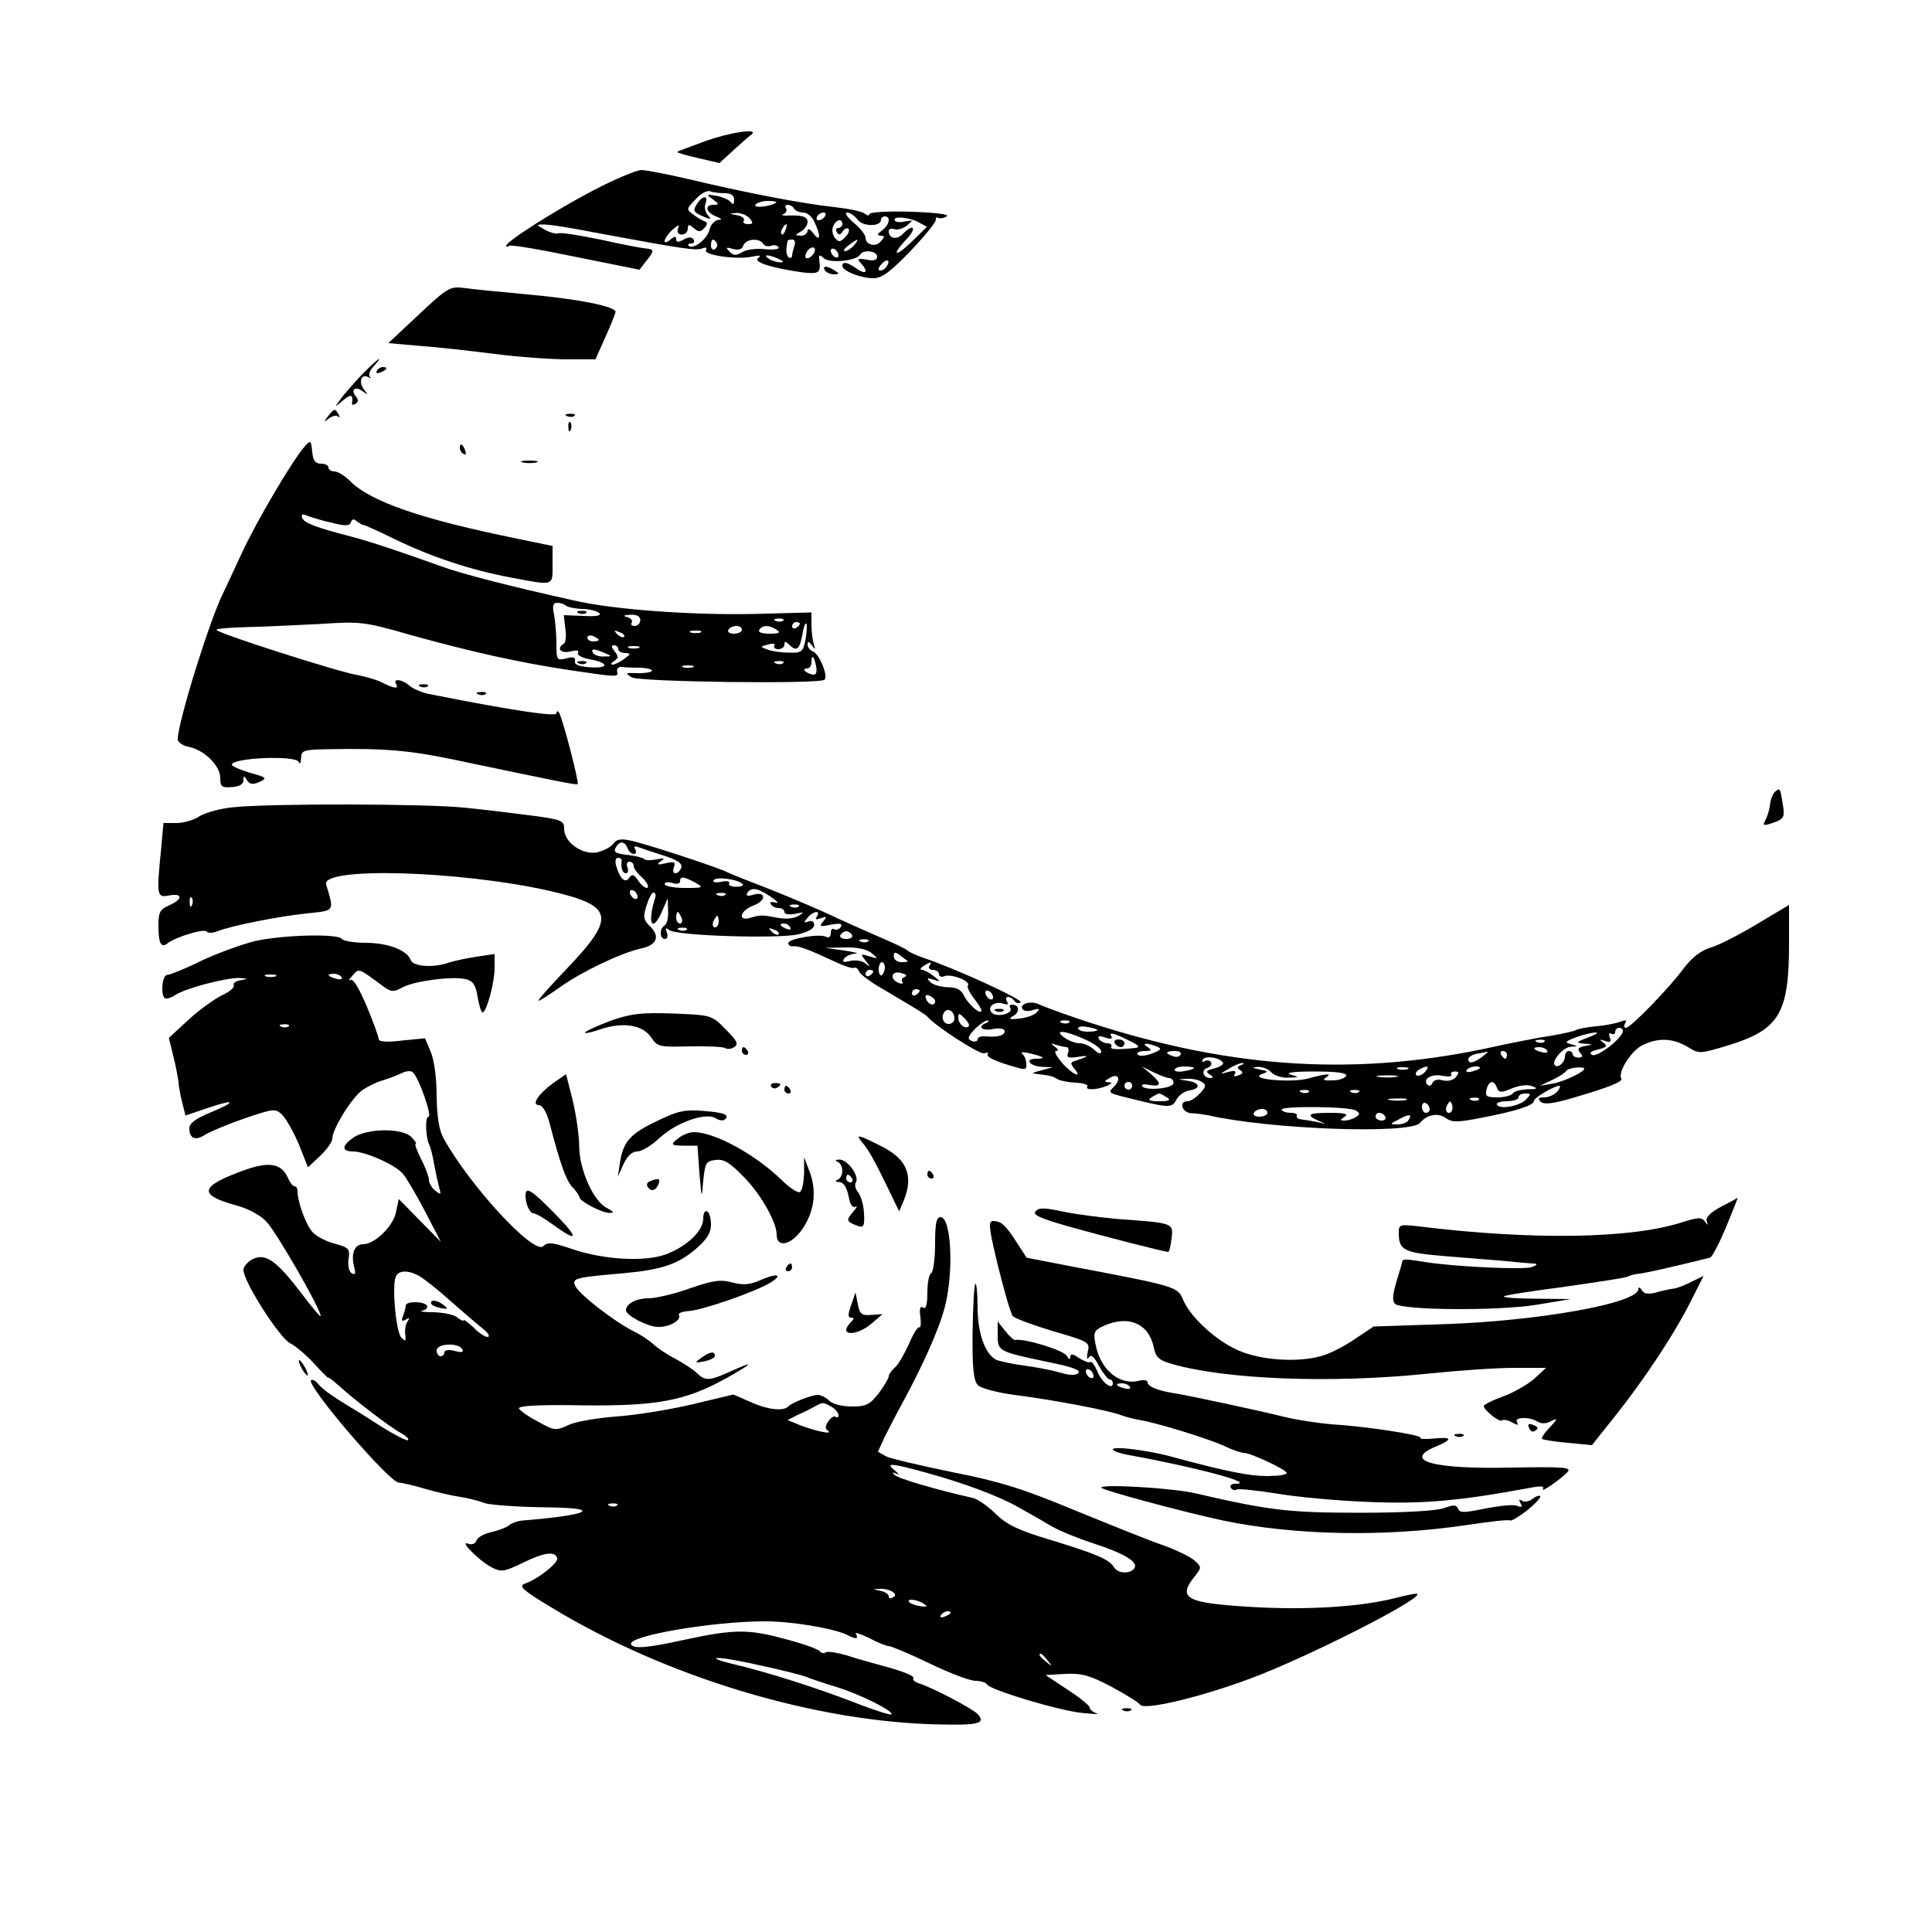 <?xml version="1.0" standalone="no"?>
<!DOCTYPE svg PUBLIC "-//W3C//DTD SVG 20010904//EN"
 "http://www.w3.org/TR/2001/REC-SVG-20010904/DTD/svg10.dtd">
<svg version="1.0" xmlns="http://www.w3.org/2000/svg"
 width="500pt" height="500pt" viewBox="0 0 500 500"
 preserveAspectRatio="xMidYMid meet">

<g transform="translate(0,500) scale(0.1,-0.1)"
fill="#000000" stroke="none">
<path d="M1826 4635 c-38 -14 -71 -26 -73 -28 -2 -2 22 -9 53 -16 l56 -13 37
34 c20 18 40 36 46 40 20 17 -54 6 -119 -17z"/>
<path d="M1535 4507 c-96 -50 -225 -132 -225 -143 0 -3 4 -3 8 0 5 3 82 -10
173 -29 l164 -33 17 22 c22 27 22 31 -1 33 -11 1 -64 11 -117 23 -54 11 -103
19 -109 16 -6 -2 -22 2 -36 10 -21 12 -22 13 -4 13 11 1 70 -8 130 -20 237
-44 266 -48 282 -42 10 4 14 2 10 -4 -8 -13 81 -26 120 -17 19 4 24 3 15 -4
-14 -10 36 -26 116 -37 42 -5 47 -1 42 34 -1 12 1 13 13 2 17 -13 83 -6 93 10
8 14 44 10 44 -5 0 -9 -9 -12 -27 -8 -23 4 -26 2 -15 -9 20 -22 14 -31 -10
-15 -25 18 -38 20 -38 8 0 -13 47 -32 80 -32 22 0 43 15 97 71 37 39 67 76 65
81 -1 5 1 7 6 4 4 -2 14 -1 22 4 9 5 -27 10 -93 12 -59 2 -107 -1 -107 -6 0
-5 -6 -4 -12 1 -7 6 -42 13 -78 17 -79 8 -239 39 -376 72 -56 13 -112 24 -125
24 -13 -1 -69 -24 -124 -53z m341 -7 c16 0 24 -6 24 -17 0 -11 -3 -14 -8 -7
-4 6 -20 14 -37 17 -27 5 -28 4 -10 -9 16 -12 17 -14 2 -14 -24 0 -21 -19 6
-30 15 -6 17 -9 6 -9 -9 -1 -20 -12 -23 -26 -6 -24 -42 -52 -54 -41 -3 3 0 6
7 6 7 0 9 5 6 10 -4 7 -13 7 -26 0 -14 -8 -19 -7 -19 1 0 8 -4 8 -15 -1 -23
-19 -18 4 5 25 16 14 19 15 15 4 -4 -10 0 -16 10 -16 8 0 15 7 15 15 0 12 3
12 15 2 13 -11 18 -11 28 0 8 9 9 14 1 17 -6 2 -20 10 -30 18 -18 13 -18 14 6
39 13 15 30 24 38 21 7 -3 25 -5 38 -5z m133 -24 c-12 -10 -60 -16 -54 -6 3 5
18 10 32 10 15 0 24 -2 22 -4z m46 -16 c3 -5 14 -10 24 -10 10 0 23 -11 29
-25 17 -36 15 -53 -3 -29 -8 11 -15 14 -15 7 0 -7 -8 -13 -17 -13 -17 1 -17 1
0 11 9 5 17 17 17 24 0 15 -15 19 -55 17 -11 0 -14 2 -7 4 6 3 10 10 6 15 -3
5 -1 9 5 9 5 0 13 -4 16 -10z m-115 -25 c10 -12 9 -15 -4 -15 -10 0 -15 4 -11
9 3 5 -5 12 -17 14 -22 4 -22 4 -2 6 12 0 27 -6 34 -14z m195 5 c-3 -5 -11
-10 -16 -10 -6 0 -7 5 -4 10 3 6 11 10 16 10 6 0 7 -4 4 -10z m84 -8 c13 -19
61 -19 61 -1 0 5 5 9 10 9 16 0 12 -22 -7 -36 -13 -10 -14 -13 -4 -14 11 0 11
-3 1 -14 -13 -17 -40 -10 -40 9 0 7 -14 25 -31 39 -17 14 -24 26 -17 26 7 0
20 -8 27 -18z m156 -6 l24 -13 -39 -38 c-44 -43 -55 -37 -13 7 27 29 17 41
-11 12 -16 -16 -36 -11 -36 8 0 5 6 8 14 5 8 -3 22 1 33 9 17 15 17 15 -4 11
-13 -3 -25 -2 -27 2 -8 12 33 10 59 -3z m-195 -6 c0 -5 -5 -10 -11 -10 -5 0
-7 -5 -3 -11 4 -8 9 -7 15 2 4 7 11 10 15 7 3 -4 0 -14 -9 -22 -12 -13 -17
-13 -26 -2 -6 7 -9 21 -5 30 7 18 24 22 24 6z m-147 -15 c-3 -9 -8 -14 -10
-11 -3 3 -2 9 2 15 9 16 15 13 8 -4z m-178 -34 c3 -5 1 -12 -5 -16 -5 -3 -10
1 -10 9 0 18 6 21 15 7z m120 -2 c4 -6 13 -8 21 -5 7 3 16 1 19 -4 3 -5 -13
-7 -35 -5 -23 3 -50 -1 -60 -8 -15 -9 -22 -9 -32 2 -11 11 -9 12 8 7 15 -4 24
-2 28 9 6 17 42 20 51 4z m81 -5 c-3 -9 -6 -20 -6 -25 0 -6 -4 -8 -9 -5 -7 5
-8 23 -2 44 1 1 6 2 12 2 6 0 8 -7 5 -16z m154 1 c-7 -8 -17 -15 -23 -15 -6 0
-2 7 9 15 25 19 30 19 14 0z m-102 -17 c-2 -6 -10 -14 -16 -16 -7 -2 -10 2 -6
12 7 18 28 22 22 4z m62 -9 c0 -6 -4 -7 -10 -4 -5 3 -10 11 -10 16 0 6 5 7 10
4 6 -3 10 -11 10 -16z m-155 -9 c13 -6 15 -9 5 -9 -8 0 -22 4 -30 9 -18 12 -2
12 25 0z m280 -19 c-3 -6 -11 -11 -17 -11 -6 0 -6 6 2 15 14 17 26 13 15 -4z"/>
<path d="M1803 4471 c-10 -16 -8 -20 14 -30 23 -10 25 -10 15 2 -7 8 -10 22
-6 31 8 22 -9 20 -23 -3z"/>
<path d="M2135 4300 c3 -5 14 -10 23 -10 15 0 15 2 2 10 -20 13 -33 13 -25 0z"/>
<path d="M1084 4186 l-79 -74 80 -7 c44 -3 132 -13 195 -21 63 -8 147 -14 188
-14 l73 0 25 56 c14 31 26 61 27 66 3 15 -100 35 -238 47 -66 6 -136 13 -156
16 -34 4 -42 0 -115 -69z"/>
<path d="M934 4028 c-22 -24 -47 -52 -54 -63 -15 -20 -14 -20 8 -1 20 17 27
15 23 -7 -1 -5 3 -6 9 -2 8 5 8 11 1 19 -15 18 -1 28 18 13 14 -10 14 -10 3 5
-15 19 -7 42 11 32 7 -4 9 -3 4 1 -4 5 0 17 10 27 33 37 6 16 -33 -24z"/>
<path d="M975 4040 c-3 -6 1 -7 9 -4 18 7 21 14 7 14 -6 0 -13 -4 -16 -10z"/>
<path d="M849 3923 c-12 -16 -12 -17 2 -6 9 7 20 9 24 5 5 -4 5 -1 1 6 -9 16
-11 15 -27 -5z"/>
<path d="M1468 3923 c7 -3 16 -2 19 1 4 3 -2 6 -13 5 -11 0 -14 -3 -6 -6z"/>
<path d="M1471 3894 c0 -11 3 -14 6 -6 3 7 2 16 -1 19 -3 4 -6 -2 -5 -13z"/>
<path d="M788 3844 c-32 -37 -123 -191 -162 -275 -21 -46 -43 -92 -48 -103
-34 -66 -118 -336 -118 -379 0 -8 13 -17 29 -20 40 -8 81 -49 81 -80 0 -23 4
-26 30 -24 19 1 30 8 30 17 0 13 2 13 9 1 7 -11 15 -12 32 -5 21 10 20 12 -24
24 -26 8 -47 17 -47 21 0 18 166 25 173 7 3 -7 6 -3 6 10 1 20 6 22 69 23 146
3 212 -3 327 -27 281 -59 316 -66 320 -63 4 5 -41 178 -49 186 -3 4 -6 2 -6
-3 0 -10 -119 8 -335 51 -16 4 -37 13 -46 21 -18 16 -43 19 -34 4 8 -14 -5
-12 -35 3 -15 8 -44 16 -65 20 -46 7 -365 109 -365 117 0 3 35 6 78 7 42 1
127 5 187 8 107 7 115 7 240 -29 159 -44 280 -71 414 -91 122 -18 122 -18 118
-2 -1 6 4 12 11 11 6 -1 29 -2 49 -2 20 -1 33 -5 30 -9 -4 -3 -21 -6 -39 -5
-30 1 -31 0 -13 -11 21 -12 488 -18 499 -6 10 9 -14 67 -30 73 -8 3 -14 11
-14 18 0 9 3 9 11 -2 9 -12 10 -12 5 3 -3 10 -6 33 -6 50 l0 32 -152 -4 c-158
-3 -359 11 -463 35 -170 38 -287 68 -345 89 -100 36 -180 63 -230 76 -93 24
-124 36 -128 49 -3 9 0 11 14 5 11 -4 39 -13 63 -18 35 -9 46 -8 49 1 3 9 8
10 15 3 7 -5 15 -10 19 -10 5 -1 40 -17 79 -36 97 -47 197 -80 298 -99 116
-22 111 -24 111 32 l0 49 -87 18 c-251 51 -383 96 -437 150 -14 14 -32 25 -41
25 -8 0 -15 5 -15 10 0 6 -9 10 -19 10 -15 0 -21 8 -23 31 -3 30 -4 31 -20 13z
m676 -411 c4 -4 23 -8 42 -9 19 0 39 -5 45 -11 6 -6 -8 -9 -41 -7 l-51 2 4
-34 c3 -19 1 -37 -4 -40 -20 -12 -8 -26 17 -20 16 4 23 3 20 -3 -4 -6 9 -13
29 -17 51 -9 53 -24 3 -21 -30 2 -42 7 -40 16 2 10 -4 12 -23 7 -24 -6 -25 -4
-25 38 0 24 -3 58 -6 75 -5 23 -3 31 8 31 8 0 18 -3 22 -7z m193 -38 c0 -8 -7
-15 -14 -15 -8 0 -12 4 -8 9 3 5 -3 12 -12 14 -12 3 -9 5 8 6 17 1 26 -4 26
-14z m370 -1 c-3 -3 -12 -4 -19 -1 -8 3 -5 6 6 6 11 1 17 -2 13 -5z m43 -8 c0
-3 -4 -8 -10 -11 -5 -3 -10 -1 -10 4 0 6 5 11 10 11 6 0 10 -2 10 -4z m15 -40
c-7 -34 -10 -36 -44 -35 -20 0 -45 4 -55 8 -19 7 -19 8 2 13 12 4 20 2 16 -3
-3 -5 2 -9 10 -9 9 0 16 5 16 12 0 9 3 9 12 0 19 -19 27 -14 34 23 3 20 8 34
11 31 2 -2 1 -20 -2 -40z m-165 24 c0 -5 -9 -10 -21 -10 -11 0 -17 5 -14 10 3
6 13 10 21 10 8 0 14 -4 14 -10z m90 0 c11 -7 7 -10 -18 -10 -20 0 -31 4 -27
10 8 13 26 13 45 0z m-395 -18 c-3 -3 -11 0 -18 7 -9 10 -8 11 6 5 10 -3 15
-9 12 -12z m198 11 c-7 -2 -19 -2 -25 0 -7 3 -2 5 12 5 14 0 19 -2 13 -5z
m-263 -19 c0 -2 -7 -4 -15 -4 -8 0 -15 4 -15 10 0 5 7 7 15 4 8 -4 15 -8 15
-10z m50 -24 c0 -5 8 -10 18 -10 15 -1 15 -2 -2 -15 -11 -8 -25 -15 -30 -15
-6 0 -5 4 3 9 12 8 12 12 2 25 -9 11 -10 16 -2 16 6 0 11 -4 11 -10z m53 3
c-7 -2 -19 -2 -25 0 -7 3 -2 5 12 5 14 0 19 -2 13 -5z m-88 -13 c19 -8 19 -9
-2 -9 -12 -1 -25 4 -28 9 -7 12 2 12 30 0z m547 -34 c3 -16 0 -23 -8 -22 -18
3 -31 16 -16 16 7 0 12 7 12 15 0 23 7 18 12 -9z m-85 8 c-3 -3 -12 -4 -19 -1
-8 3 -5 6 6 6 11 1 17 -2 13 -5z m-234 -11 c-7 -2 -19 -2 -25 0 -7 3 -2 5 12
5 14 0 19 -2 13 -5z"/>
<path d="M1498 3413 c7 -3 16 -2 19 1 4 3 -2 6 -13 5 -11 0 -14 -3 -6 -6z"/>
<path d="M1498 3283 c7 -3 16 -2 19 1 4 3 -2 6 -13 5 -11 0 -14 -3 -6 -6z"/>
<path d="M1190 3841 c0 -6 4 -13 10 -16 6 -3 7 1 4 9 -7 18 -14 21 -14 7z"/>
<path d="M1353 3803 c9 -2 25 -2 35 0 9 3 1 5 -18 5 -19 0 -27 -2 -17 -5z"/>
<path d="M1088 3223 c7 -3 16 -2 19 1 4 3 -2 6 -13 5 -11 0 -14 -3 -6 -6z"/>
<path d="M1238 3203 c7 -3 16 -2 19 1 4 3 -2 6 -13 5 -11 0 -14 -3 -6 -6z"/>
<path d="M4595 2952 c-6 -4 -12 -18 -14 -32 -1 -14 -7 -33 -12 -42 -8 -15 -6
-16 21 -7 27 10 29 14 24 47 -7 43 -7 43 -19 34z"/>
<path d="M605 2911 c-34 -3 -73 -14 -88 -23 -14 -10 -42 -18 -60 -18 l-34 0
-6 -67 c-12 -119 -11 -126 18 -121 37 8 40 -8 5 -24 -26 -11 -30 -18 -30 -54
0 -45 7 -59 24 -45 20 16 96 39 101 30 3 -4 16 -4 28 1 35 14 155 38 230 46
75 8 72 4 51 75 -13 46 343 36 576 -16 170 -39 176 -67 44 -205 -42 -44 -74
-80 -70 -80 3 0 28 16 55 35 54 39 158 89 209 100 42 9 51 31 25 57 -18 17
-19 25 -10 54 6 19 14 34 18 34 5 0 7 -6 5 -12 -22 -69 -8 -95 18 -35 l14 32
1 -32 c1 -17 -3 -35 -9 -38 -14 -8 -13 -35 1 -35 6 0 8 7 5 16 -5 13 -3 14 6
7 18 -15 284 -23 334 -11 25 6 41 15 41 24 0 9 -6 13 -15 9 -12 -4 -13 -3 -2
10 15 18 35 20 24 3 -5 -8 -2 -9 11 -4 15 5 16 4 5 -9 -11 -13 -8 -14 20 -8
24 4 31 3 26 -6 -4 -6 -12 -9 -17 -6 -5 4 -9 -1 -9 -10 0 -9 -5 -13 -11 -10
-15 10 -99 -4 -99 -16 0 -5 6 -9 13 -8 13 2 42 -9 108 -40 23 -11 45 -18 49
-16 4 3 10 -1 13 -9 3 -7 29 -27 59 -44 91 -54 113 -67 118 -73 21 -25 136
-99 147 -95 8 3 12 2 9 -2 -4 -8 22 -20 80 -36 17 -5 22 -3 20 11 0 10 -5 22
-11 26 -5 4 4 5 20 1 38 -9 44 -14 16 -14 -31 0 -16 -20 17 -21 l27 -1 -30 -8
c-26 -7 -27 -8 -7 -10 32 -4 36 -5 49 -13 7 -4 28 -8 47 -9 19 -1 33 -5 30
-10 -7 -10 25 -9 51 2 13 6 15 9 5 9 -13 1 -13 3 0 10 22 15 33 1 15 -19 -19
-20 -24 -17 65 -39 76 -18 84 -18 95 4 6 11 21 21 33 23 31 5 28 20 -5 25 -27
4 -27 4 -3 5 14 1 32 -2 40 -8 12 -7 12 -12 -4 -29 -11 -12 -25 -21 -33 -21
-23 0 -14 -30 10 -31 12 0 31 -3 42 -5 161 -37 525 -50 550 -20 17 21 46 27
66 13 16 -12 31 -12 92 0 89 17 137 32 137 44 0 8 52 39 66 39 3 0 1 -7 -6
-15 -7 -8 -22 -15 -33 -15 -16 0 -18 -3 -10 -11 8 -8 31 -6 85 10 95 28 129
42 124 50 -10 15 25 71 53 85 40 21 79 20 118 -3 31 -19 31 -19 110 5 128 40
153 83 153 261 l0 101 -82 -49 c-45 -27 -99 -55 -120 -61 -26 -8 -48 -25 -69
-52 -37 -51 -139 -156 -151 -156 -5 0 -6 5 -2 12 5 8 2 9 -12 4 -10 -4 -39
-10 -63 -12 -24 -2 -48 -7 -53 -10 -5 -3 -33 -9 -61 -14 -29 -4 -107 -19 -174
-34 -354 -74 -683 -49 -1063 81 -41 14 -83 30 -92 34 -20 10 -50 1 -42 -12 3
-6 15 -7 27 -3 17 5 19 4 10 -6 -6 -7 -26 -14 -45 -16 -26 -3 -30 -1 -15 7 17
10 15 29 -4 29 -6 0 -8 -4 -4 -9 8 -14 -35 -25 -48 -12 -15 15 9 32 31 23 10
-3 13 -1 8 6 -4 7 -3 12 3 12 5 0 13 -5 16 -10 4 -6 11 -8 16 -4 10 6 -174 90
-251 115 -19 7 -37 15 -40 18 -3 4 -30 17 -60 30 -30 13 -87 38 -126 56 -39
19 -113 50 -165 71 -52 20 -108 42 -124 50 -39 16 -202 70 -245 79 -23 5 -35
3 -43 -9 -7 -9 -26 -18 -42 -22 -38 -7 -85 26 -85 61 0 21 -6 24 -82 34 -46 6
-126 16 -178 21 -101 10 -495 11 -595 1z m1019 -106 c3 -8 10 -15 16 -15 6 0
8 5 4 12 -5 7 -2 9 7 6 8 -3 37 -13 66 -22 37 -12 50 -21 46 -32 -3 -8 -10
-14 -15 -14 -6 0 -7 7 -4 16 5 13 1 15 -21 10 -22 -5 -25 -4 -13 5 12 8 10 9
-11 5 -14 -3 -29 -3 -32 1 -4 3 -21 8 -39 10 -37 4 -42 8 -33 22 9 15 22 14
29 -4z m-15 -32 c-3 -19 2 -33 11 -33 5 0 7 7 4 15 -4 8 -1 15 5 15 6 0 11 -5
11 -11 0 -7 10 -20 22 -30 11 -11 18 -22 14 -26 -3 -4 -14 4 -23 16 -12 18
-17 20 -24 10 -10 -16 -24 -5 -34 29 -4 13 -2 22 4 22 6 0 10 -3 10 -7z m190
-57 c23 -13 22 -14 -27 -14 -29 0 -52 5 -52 10 0 5 9 6 20 3 11 -4 20 -2 20 4
0 14 9 13 39 -3z m123 -4 c4 -4 -4 -7 -17 -7 -12 0 -21 4 -18 9 3 5 -6 7 -20
4 -15 -3 -24 -1 -20 4 6 10 62 3 75 -10z m-272 -33 c0 -6 -4 -7 -10 -4 -5 3
-10 11 -10 16 0 6 5 7 10 4 6 -3 10 -11 10 -16z m345 0 c17 -12 22 -18 12 -15
-11 3 -16 2 -12 -4 3 -6 13 -10 21 -10 8 0 14 -5 14 -10 0 -6 12 -8 28 -5 23
5 25 5 9 -5 -11 -7 -33 -9 -50 -6 -43 8 -48 9 -74 1 -36 -11 -28 19 8 32 34
13 31 38 -3 27 -14 -4 -18 -2 -14 5 10 16 27 13 61 -10z m-118 5 c-3 -3 -12
-4 -19 -1 -8 3 -5 6 6 6 11 1 17 -2 13 -5z m-1380 -26 c-3 -8 -6 -5 -6 6 -1
11 2 17 5 13 3 -3 4 -12 1 -19z m1570 -4 c-3 -3 -12 -4 -19 -1 -8 3 -5 6 6 6
11 1 17 -2 13 -5z m-303 -29 c3 -8 1 -15 -4 -15 -6 0 -10 7 -10 15 0 8 2 15 4
15 2 0 6 -7 10 -15z m96 -10 c0 -8 -4 -15 -10 -15 -5 0 -7 7 -4 15 4 8 8 15
10 15 2 0 4 -7 4 -15z m185 -15 c3 -6 -1 -7 -9 -4 -18 7 -21 14 -7 14 6 0 13
-4 16 -10z m-268 -6 c-3 -3 -12 -4 -19 -1 -8 3 -5 6 6 6 11 1 17 -2 13 -5z
m238 -12 c-3 -3 -11 0 -18 7 -9 10 -8 11 6 5 10 -3 15 -9 12 -12z m190 -2 c3
-5 -3 -10 -15 -10 -12 0 -18 5 -15 10 3 6 10 10 15 10 5 0 12 -4 15 -10z m42
-16 c-3 -3 -12 -4 -19 -1 -8 3 -5 6 6 6 11 1 17 -2 13 -5z m8 -30 c19 -16 19
-16 -5 -9 -23 7 -24 7 -10 -11 13 -17 13 -18 -1 -7 -8 7 -26 9 -39 6 -16 -4
-21 -3 -16 5 4 7 17 13 29 14 12 0 0 4 -28 8 l-50 7 50 1 c32 1 57 -4 70 -14z
m94 -21 c2 -2 -5 -3 -16 -3 -11 0 -20 7 -20 15 0 12 3 12 16 3 9 -7 18 -14 20
-15z m-59 -17 c0 -8 -4 -17 -8 -20 -4 -2 -8 4 -8 15 0 10 4 19 8 19 4 0 8 -6
8 -14z m115 4 c-3 -5 1 -10 9 -10 9 0 16 -5 16 -11 0 -6 7 -9 15 -5 18 6 67
-13 60 -24 -3 -4 4 -19 15 -33 11 -14 20 -28 20 -32 0 -13 -32 13 -44 36 -8
18 -20 24 -44 24 -17 1 -37 6 -44 13 -11 11 -9 12 7 7 20 -7 20 -6 1 9 -11 9
-25 16 -30 16 -6 0 -4 5 4 10 19 12 23 12 15 0z m-145 -14 c0 -3 -4 -8 -10
-11 -5 -3 -10 -1 -10 4 0 6 5 11 10 11 6 0 10 -2 10 -4z m82 -14 c-7 -2 -10
-8 -7 -13 4 -5 -1 -6 -9 -3 -25 10 -19 33 6 26 12 -3 17 -7 10 -10z m38 -36
c0 -3 -4 -8 -10 -11 -5 -3 -10 -1 -10 4 0 6 5 11 10 11 6 0 10 -2 10 -4z m190
-17 c0 -6 -4 -7 -10 -4 -5 3 -10 11 -10 16 0 6 5 7 10 4 6 -3 10 -11 10 -16z
m-150 -10 c0 -14 -17 -10 -23 5 -4 10 -1 13 9 9 7 -3 14 -9 14 -14z m50 -45
c0 -8 -7 -14 -15 -14 -15 0 -21 21 -9 33 10 9 24 -2 24 -19z m37 -20 c-9 -9
-27 6 -27 22 0 13 2 13 16 -1 9 -9 14 -18 11 -21z m46 9 c-25 -10 -12 -22 17
-16 19 3 30 1 30 -6 0 -11 -19 -16 -52 -13 -10 1 -18 -3 -18 -8 0 -5 -7 -7
-15 -4 -12 5 -11 10 7 30 13 13 28 23 33 23 6 0 4 -3 -2 -6z m214 1 c-3 -3
-12 -4 -19 -1 -8 3 -5 6 6 6 11 1 17 -2 13 -5z m73 -20 c0 -2 -11 -4 -25 -4
-14 0 -25 4 -25 9 0 4 11 6 25 3 14 -2 25 -6 25 -8z m1360 -2 c0 -18 -67 -70
-80 -62 -8 5 -2 10 16 14 23 6 25 9 13 18 -11 8 -10 9 5 4 14 -5 17 -2 12 9
-3 9 -2 13 4 10 6 -3 10 -1 10 4 0 6 5 11 10 11 6 0 10 -4 10 -8z m-1392 -22
c23 -10 42 -24 42 -31 0 -8 -7 -6 -18 4 -10 10 -27 17 -38 17 -11 0 -29 7 -40
15 -28 21 1 19 54 -5z m122 -7 c16 -8 20 -13 10 -15 -50 -5 -69 -4 -64 3 3 5
-2 9 -10 9 -8 0 -18 5 -22 11 -4 8 1 9 16 4 15 -5 20 -4 16 4 -8 12 11 6 54
-16z m1180 12 c-32 -12 -33 -14 -10 -16 24 -2 25 -2 2 -6 -17 -3 -21 -8 -13
-17 8 -9 7 -13 -4 -13 -8 0 -15 4 -15 9 0 4 -4 8 -10 8 -5 0 -10 -6 -10 -14 0
-16 -18 -31 -26 -23 -10 10 21 47 41 48 20 1 20 1 0 7 -17 4 -14 7 15 18 19 7
42 12 50 12 8 0 -1 -6 -20 -13z m-113 -11 c-3 -3 -12 -4 -19 -1 -8 3 -5 6 6 6
11 1 17 -2 13 -5z m-1236 -14 c4 0 6 -7 3 -15 -5 -12 1 -14 27 -10 31 5 27 1
-10 -11 -11 -3 -11 -7 -1 -19 24 -29 -6 -15 -32 15 -14 17 -21 30 -15 30 7 0
6 5 -3 11 -12 9 -12 10 3 5 10 -3 23 -6 28 -6z m232 2 c15 -6 13 -9 -13 -19
-17 -6 -32 -7 -36 -2 -3 5 5 9 18 9 18 0 20 2 8 10 -17 11 -4 12 23 2z m1011
-11 c4 -5 -3 -7 -14 -4 -23 6 -26 13 -6 13 8 0 17 -4 20 -9z m-949 -11 c-3 -5
-12 -7 -20 -3 -21 7 -19 13 6 13 11 0 18 -4 14 -10z m781 -5 c-23 -17 -36 -19
-36 -6 0 5 10 12 23 14 12 2 24 5 27 5 3 1 -4 -5 -14 -13z m64 5 c0 -5 -2 -10
-4 -10 -3 0 -8 5 -11 10 -3 6 -1 10 4 10 6 0 11 -4 11 -10z m-735 -20 c3 -4
-7 -11 -22 -15 -21 -5 -24 -8 -12 -16 9 -5 9 -9 2 -9 -19 0 -26 20 -9 26 9 3
13 10 10 15 -3 5 -10 6 -16 3 -6 -4 -8 -2 -5 4 7 11 44 5 52 -8z m46 -7 c-10
-4 -10 -7 -1 -13 8 -5 7 -9 -5 -13 -10 -4 -14 -3 -9 4 4 8 -1 9 -17 5 -24 -7
-24 -7 1 8 14 9 30 15 35 15 6 0 4 -3 -4 -6z m-185 -33 c6 0 11 -6 11 -13 0
-14 -73 -21 -81 -8 -3 5 6 6 19 3 31 -5 32 4 3 29 l-23 19 30 -15 c17 -8 35
-15 41 -15z m64 26 c0 -2 -11 -6 -25 -8 -14 -3 -25 -1 -25 3 0 5 11 9 25 9 14
0 25 -2 25 -4z m200 -11 c7 -8 27 -15 44 -14 29 1 30 1 6 8 -15 5 8 8 62 8 59
0 85 -4 82 -11 -2 -6 -18 -12 -35 -12 -22 -1 -27 1 -18 7 19 12 2 11 -45 -2
-43 -12 -156 -2 -121 11 19 7 18 8 -5 12 -21 5 -22 5 -4 7 12 0 27 -6 34 -14z
m353 8 c-7 -2 -19 -2 -25 0 -7 3 -2 5 12 5 14 0 19 -2 13 -5z m45 -7 c-7 -8
-17 -12 -22 -9 -4 3 -2 9 5 14 22 13 31 11 17 -5z m142 10 c0 -2 -9 -6 -20 -9
-11 -3 -18 -1 -14 4 5 9 34 13 34 5z m270 -2 c0 -8 -52 -33 -80 -38 l-35 -6
32 15 c17 8 34 19 37 24 5 8 46 12 46 5z m-332 -21 c-7 -9 -21 -12 -34 -9 -13
4 -24 1 -27 -7 -2 -6 -8 -9 -12 -5 -15 14 8 30 37 24 16 -3 27 -2 24 2 -3 5 1
9 9 9 11 0 12 -3 3 -14z m-155 0 c-13 -2 -33 -2 -45 0 -13 2 -3 4 22 4 25 0
35 -2 23 -4z m-683 -23 c0 -5 -4 -10 -10 -10 -5 0 -10 5 -10 10 0 6 5 10 10
10 6 0 10 -4 10 -10z m944 -5 c5 -13 10 -14 38 -2 20 8 41 11 53 6 16 -6 14
-8 -12 -8 -17 -1 -35 -5 -38 -11 -3 -5 -21 -10 -40 -10 -28 0 -32 3 -28 20 6
24 19 26 27 5z m-487 -11 c-3 -3 -12 -4 -19 -1 -8 3 -5 6 6 6 11 1 17 -2 13
-5z m130 0 c-3 -3 -12 -4 -19 -1 -8 3 -5 6 6 6 11 1 17 -2 13 -5z m-497 -14
c11 -7 6 -10 -20 -10 -26 0 -31 3 -20 10 8 5 17 10 20 10 3 0 12 -5 20 -10z
m929 -6 c-18 -17 -67 -26 -75 -13 -3 5 9 9 25 9 17 0 31 5 31 10 0 6 8 10 17
10 16 0 16 -1 2 -16z m-311 -1 c-10 -2 -28 -2 -40 0 -13 2 -5 4 17 4 22 1 32
-1 23 -4z m189 1 c-3 -3 -12 -4 -19 -1 -8 3 -5 6 6 6 11 1 17 -2 13 -5z m-127
-25 c0 -5 -4 -9 -10 -9 -5 0 -10 7 -10 16 0 8 5 12 10 9 6 -3 10 -10 10 -16z
m56 -6 c-10 -10 -19 5 -10 18 6 11 8 11 12 0 2 -7 1 -15 -2 -18z m-247 3 c11
-7 11 -10 0 -17 -8 -5 -21 -9 -29 -9 -13 0 -13 1 0 10 11 7 0 10 -37 10 -58 0
-65 -5 -30 -21 21 -9 21 -9 -3 -3 -14 3 -33 6 -42 7 -9 1 -14 5 -12 9 3 4 -4
8 -15 8 -11 0 -22 3 -24 8 -7 10 175 9 192 -2z m-229 -6 c0 -5 -9 -10 -21 -10
-11 0 -17 5 -14 10 3 6 13 10 21 10 8 0 14 -4 14 -10z m305 -10 c3 -5 -1 -10
-9 -10 -9 0 -16 5 -16 10 0 6 4 10 9 10 6 0 13 -4 16 -10z m60 -9 c-3 -6 -16
-11 -28 -11 -21 0 -21 1 3 13 27 15 36 14 25 -2z"/>
<path d="M2885 2300 c3 -5 10 -10 16 -10 5 0 9 5 9 10 0 6 -7 10 -16 10 -8 0
-12 -4 -9 -10z"/>
<path d="M662 2565 c-34 -8 -97 -31 -140 -51 -42 -21 -83 -37 -89 -37 -13 0
-18 -48 -7 -60 4 -3 16 0 28 8 27 18 132 45 166 44 23 -2 24 -2 2 -6 -12 -2
-20 -8 -17 -13 3 -5 -11 -17 -31 -26 -20 -10 -59 -38 -86 -63 l-51 -47 12 -49
c7 -28 12 -57 13 -65 0 -8 4 -31 9 -51 l9 -36 56 19 c73 25 79 18 9 -11 -39
-16 -55 -28 -55 -41 0 -27 16 -33 42 -16 13 8 59 27 102 42 77 26 79 26 98 7
10 -11 29 -45 42 -76 l23 -58 32 30 c17 16 31 36 31 44 0 25 50 106 78 126 15
10 38 21 52 25 14 4 35 12 48 18 14 7 26 8 31 2 16 -15 50 -114 40 -114 -10 0
-7 -58 3 -75 3 -6 8 -28 12 -50 4 -22 10 -49 13 -60 5 -17 4 -18 -11 -6 -9 7
-16 20 -16 28 0 7 -9 32 -20 53 -11 22 -18 40 -14 40 3 0 -2 8 -12 18 -24 23
-112 22 -148 -1 -32 -22 -33 -37 -2 -37 31 0 108 -34 128 -57 9 -10 35 -54 58
-98 l41 -79 -54 55 -55 56 -7 -33 c-6 -36 -55 -84 -85 -84 -22 0 -32 -23 -24
-57 5 -19 4 -24 -6 -18 -7 4 -10 20 -8 36 4 27 1 30 -34 40 -22 5 -48 19 -58
29 -17 17 -40 78 -40 108 0 6 -3 12 -8 12 -4 0 -12 10 -17 22 -18 40 -53 44
-133 12 -96 -37 -95 -58 1 -84 27 -7 61 -25 75 -40 25 -24 142 -228 142 -246
0 -4 -23 23 -50 59 -64 84 -92 104 -125 89 -14 -7 -25 -20 -25 -29 1 -31 94
-177 122 -190 14 -7 42 -31 62 -53 20 -22 36 -38 36 -36 0 3 12 -7 28 -21 38
-35 132 -107 160 -122 13 -7 21 -15 18 -18 -2 -3 -32 12 -66 33 -34 22 -69 44
-78 49 -53 32 -78 50 -89 64 -7 8 -15 12 -18 9 -13 -13 202 -264 227 -265 7 0
38 -7 68 -16 30 -9 71 -18 91 -21 20 -3 48 -10 63 -16 15 -5 87 -10 159 -11
149 -1 115 -20 -60 -34 -12 -1 -28 -6 -35 -12 -7 -6 -28 -14 -46 -18 -18 -4
-36 -13 -39 -22 -3 -8 -12 -12 -22 -8 -24 9 30 -45 61 -61 25 -13 32 -12 80
11 57 28 84 31 90 13 4 -12 -48 -54 -85 -67 -15 -6 -3 -17 65 -58 299 -183
690 -301 1015 -306 95 -2 114 3 94 26 -10 13 -116 69 -154 81 -10 3 -16 9 -13
14 2 4 -26 16 -62 26 -37 10 -87 24 -111 32 -24 7 -48 11 -53 8 -6 -4 -13 -2
-17 3 -3 5 -45 20 -92 32 -93 25 -129 25 -259 -3 -95 -21 -132 -24 -137 -11
-7 21 204 58 342 59 69 1 183 -18 217 -35 23 -12 31 -11 23 2 -4 6 11 1 34
-10 22 -12 45 -21 51 -21 6 0 54 -20 106 -45 51 -25 105 -45 118 -45 14 0 27
-4 30 -9 9 -15 187 -68 246 -74 30 -3 47 -4 38 -1 -10 3 -18 10 -18 15 0 5
-26 26 -57 46 l-57 38 51 3 c41 2 62 -3 119 -33 37 -20 71 -41 75 -47 10 -15
157 20 285 68 146 54 445 206 432 219 -2 2 -28 -3 -58 -11 -92 -23 -228 -31
-367 -23 -172 10 -196 22 -153 77 20 25 20 26 3 42 -10 10 -47 28 -83 41 -36
12 -139 54 -230 91 -135 56 -193 74 -315 98 -82 17 -160 35 -172 41 l-21 12
19 41 c11 22 31 61 45 86 51 94 95 191 109 247 24 91 17 233 -11 233 -11 0
-14 -17 -14 -69 0 -39 -5 -73 -10 -76 -6 -3 -10 -26 -10 -51 0 -31 -4 -43 -11
-38 -8 5 -10 -3 -7 -24 2 -17 1 -29 -3 -27 -3 3 -16 -17 -27 -44 -12 -26 -28
-54 -37 -61 -8 -7 -15 -17 -15 -22 0 -5 -12 -25 -26 -44 -23 -29 -32 -34 -69
-34 -25 0 -50 6 -59 15 -8 8 -21 15 -30 15 -15 0 -67 -20 -76 -30 -13 -13 -55
-8 -96 11 l-46 20 -109 -26 c-60 -14 -148 -28 -196 -31 -49 -4 -103 -13 -122
-22 -32 -15 -36 -15 -79 9 -25 13 -47 29 -49 34 -2 7 54 10 164 8 194 -2 266
11 374 71 71 40 74 46 8 16 -54 -24 -64 -25 -87 -2 -10 9 -35 25 -55 36 -20
10 -45 27 -55 36 -10 10 -34 26 -53 35 -52 27 -137 93 -149 115 -12 22 -3 24
125 35 97 9 139 23 185 62 29 25 40 42 40 63 0 16 -4 32 -10 35 -6 3 -10 -5
-10 -19 0 -31 -41 -71 -96 -92 -54 -20 -158 -15 -242 13 -52 18 -65 19 -76 8
-24 -24 -190 156 -258 279 -12 22 -17 55 -18 109 0 45 -6 93 -15 114 l-15 36
-60 -6 c-39 -5 -60 -3 -60 4 0 6 -14 44 -31 85 -20 47 -35 72 -42 68 -7 -4 -4
1 5 11 18 20 14 21 83 -30 18 -12 24 -13 47 0 34 17 129 29 163 21 20 -5 26
-15 31 -46 4 -22 9 -40 13 -40 10 0 31 77 31 115 l0 36 -47 -7 c-27 -4 -58
-11 -71 -15 -38 -14 -92 -11 -99 6 -9 26 -59 45 -117 45 -30 0 -58 5 -61 10
-9 14 -148 11 -223 -5z m51 -92 c-7 -2 -19 -2 -25 0 -7 3 -2 5 12 5 14 0 19
-2 13 -5z m171 -2 c4 -5 -3 -7 -14 -4 -23 6 -26 13 -6 13 8 0 17 -4 20 -9z
m-137 -127 c-3 -3 -12 -4 -19 -1 -8 3 -5 6 6 6 11 1 17 -2 13 -5z m339 -647
c12 -7 48 -35 80 -64 32 -28 70 -61 84 -72 14 -11 19 -20 12 -21 -7 0 -24 11
-37 25 -14 13 -25 21 -25 18 0 -3 -7 0 -16 7 -8 8 -36 13 -62 14 -26 0 -39 2
-29 4 9 2 15 8 12 13 -8 12 -55 12 -55 0 0 -5 -3 -17 -7 -27 -5 -13 -3 -15 7
-9 10 6 11 4 4 -6 -5 -8 -7 -23 -5 -34 2 -16 0 -18 -10 -7 -14 13 -25 131 -15
157 6 18 33 19 62 2z m110 -188 c5 -9 -1 -10 -20 -5 -15 4 -26 2 -26 -4 0 -5
-4 -10 -10 -10 -5 0 -10 7 -10 15 0 18 55 21 66 4z m955 -149 c10 -6 19 -16
19 -22 0 -6 -3 -8 -7 -5 -3 4 -12 -1 -19 -11 -9 -13 -9 -19 -1 -25 15 -11 -36
0 -76 16 l-29 12 28 14 c16 7 36 17 44 22 20 10 18 11 41 -1z m245 -171 c98
-27 190 -61 240 -90 22 -12 59 -33 82 -47 24 -14 74 -34 111 -46 80 -26 117
-48 107 -64 -10 -16 -43 -15 -53 2 -12 20 -44 34 -162 70 -87 26 -115 40 -144
68 -19 19 -46 38 -58 41 -94 21 -196 51 -204 60 -7 7 -5 8 5 3 8 -4 6 0 -4 8
-26 21 -11 20 80 -5z m-799 -85 c-3 -3 -12 -4 -19 -1 -8 3 -5 6 6 6 11 1 17
-2 13 -5z m712 -223 c9 -6 10 -11 2 -15 -6 -4 -11 -3 -11 3 0 5 -10 12 -22 14
-20 4 -20 4 -3 5 11 1 26 -2 34 -7z m81 -31 c12 -8 10 -9 -7 -7 -12 2 -26 6
-29 10 -11 11 19 8 36 -3z m70 -24 c0 -2 -7 -7 -16 -10 -8 -3 -12 -2 -9 4 6
10 25 14 25 6z m251 -123 c13 -16 12 -17 -3 -4 -17 13 -22 21 -14 21 2 0 10
-8 17 -17z m-739 -14 c51 -11 102 -24 113 -28 11 -5 47 -17 80 -27 62 -19 149
-63 142 -71 -3 -2 -45 11 -93 30 -103 40 -233 81 -319 101 -33 8 -50 15 -38
15 12 1 63 -8 115 -20z"/>
<path d="M1116 1631 c-3 -5 4 -11 16 -14 29 -8 32 -4 8 11 -10 6 -21 8 -24 3z"/>
<path d="M2578 2383 c7 -3 16 -2 19 1 4 3 -2 6 -13 5 -11 0 -14 -3 -6 -6z"/>
<path d="M1585 2360 c-33 -12 -64 -26 -70 -31 -5 -5 12 -2 38 7 60 20 111 12
133 -22 16 -23 21 -24 98 -22 45 1 86 -1 92 -4 5 -4 16 -3 24 2 12 8 8 16 -22
46 -36 37 -37 37 -135 41 -81 3 -108 0 -158 -17z"/>
<path d="M1920 2280 c0 -5 5 -10 11 -10 5 0 7 5 4 10 -3 6 -8 10 -11 10 -2 0
-4 -4 -4 -10z"/>
<path d="M1433 2198 c-40 -29 -59 -58 -38 -58 8 0 19 -17 26 -42 30 -114 43
-150 60 -170 11 -11 19 -24 19 -27 0 -10 60 -41 78 -40 12 0 11 3 -6 12 -35
16 -72 97 -73 159 0 29 -8 83 -17 121 l-17 67 -32 -22z"/>
<path d="M1996 2188 c3 -5 10 -6 15 -3 13 9 11 12 -6 12 -8 0 -12 -4 -9 -9z"/>
<path d="M2030 2180 c0 -5 5 -10 11 -10 5 0 7 5 4 10 -3 6 -8 10 -11 10 -2 0
-4 -4 -4 -10z"/>
<path d="M1705 2101 c-73 -34 -91 -54 -100 -106 l-6 -40 15 33 c10 21 22 32
35 32 12 0 38 16 58 35 43 40 119 67 145 51 9 -6 20 -7 24 -3 13 12 -2 18 -57
22 -44 4 -65 0 -114 -24z"/>
<path d="M1758 2056 c-25 -18 -23 -21 15 -21 l32 0 5 -70 c6 -70 6 -70 10 -20
5 46 7 50 32 53 22 3 37 -7 74 -45 43 -44 84 -116 84 -148 0 -38 42 -26 71 21
27 44 32 92 15 140 l-15 39 0 -42 c-1 -23 -5 -45 -11 -48 -5 -3 -27 11 -47 31
-69 67 -174 124 -227 124 -12 0 -29 -7 -38 -14z"/>
<path d="M2231 2044 c18 -21 32 -47 67 -119 l29 -60 12 28 c26 65 8 108 -59
141 -60 30 -67 32 -49 10z"/>
<path d="M2168 1993 c6 -2 12 -13 12 -23 0 -10 -6 -21 -12 -23 -8 -3 -6 -6 4
-6 11 -1 19 -13 24 -36 4 -22 10 -32 18 -28 6 3 3 -3 -7 -14 -18 -21 -17 -25
14 -36 14 -5 17 1 15 33 -1 21 -8 45 -15 54 -7 8 -10 20 -6 26 10 16 -22 60
-43 59 -10 0 -12 -3 -4 -6z m37 -43 c3 -5 1 -10 -4 -10 -6 0 -11 5 -11 10 0 6
2 10 4 10 3 0 8 -4 11 -10z"/>
<path d="M2400 1960 c0 -5 5 -10 11 -10 5 0 7 5 4 10 -3 6 -8 10 -11 10 -2 0
-4 -4 -4 -10z"/>
<path d="M1682 1943 c-6 -2 -10 -9 -6 -14 8 -14 21 -11 28 6 6 15 1 17 -22 8z"/>
<path d="M1360 1906 c0 -22 11 -46 21 -46 5 0 28 -13 51 -30 66 -48 67 -35 3
30 -61 62 -75 70 -75 46z"/>
<path d="M4454 1877 c-26 -14 -40 -27 -37 -37 4 -12 3 -12 -5 -1 -8 11 -17 11
-58 -2 -132 -43 -387 -47 -681 -11 -51 6 -53 5 -53 -17 0 -45 13 -51 121 -60
57 -5 129 -10 159 -13 30 -3 62 -6 70 -6 10 -1 8 -4 -5 -9 -20 -8 -209 1 -284
14 -44 7 -51 7 -52 0 0 -2 -7 -26 -15 -52 -10 -33 -11 -50 -4 -57 17 -17 263
-19 365 -3 l90 15 -89 1 c-49 0 -87 3 -84 6 2 3 74 14 158 25 84 12 157 23
162 26 5 3 20 7 33 8 19 3 71 14 180 41 6 1 24 37 42 79 17 42 31 76 30 76 -1
-1 -20 -11 -43 -23z"/>
<path d="M2680 1865 c-8 -9 12 -18 82 -38 95 -27 253 -67 261 -67 3 0 7 16 9
35 5 40 5 40 -137 50 -44 4 -108 12 -142 19 -50 11 -65 11 -73 1z"/>
<path d="M2583 1723 c16 -65 33 -123 38 -129 5 -6 52 -23 104 -39 94 -27 96
-29 90 -54 -3 -15 -2 -21 3 -14 5 9 14 2 26 -22 11 -19 23 -35 28 -35 4 0 8
-4 8 -10 0 -19 -29 2 -40 31 -7 16 -15 27 -18 24 -3 -3 -16 2 -29 10 -17 12
-23 12 -23 3 0 -8 -4 -6 -10 4 -9 14 -110 45 -132 40 -4 -1 -16 10 -26 23
l-20 25 0 -36 c0 -41 2 -42 131 -69 60 -12 85 -21 78 -28 -7 -7 -22 -7 -48 1
-21 6 -63 14 -93 18 -30 4 -63 11 -72 15 -29 15 -48 69 -48 137 0 36 -3 63 -6
59 -3 -3 -6 -60 -7 -127 -1 -93 3 -124 14 -135 8 -8 50 -19 94 -25 103 -13
243 -40 275 -52 14 -5 36 -11 50 -13 43 -7 173 -47 216 -66 22 -11 46 -19 53
-19 18 0 111 -44 111 -52 0 -5 -23 -8 -52 -8 -45 0 -106 12 -253 52 -58 15
-145 26 -145 17 0 -4 17 -10 38 -14 177 -32 338 -75 278 -75 -9 0 -14 -5 -11
-10 4 -6 10 -8 15 -5 5 3 51 -2 102 -10 51 -9 159 -19 240 -22 141 -6 236 3
415 36 30 6 41 5 36 -2 -8 -13 50 27 65 45 8 11 -18 12 -142 10 -205 -5 -288
17 -201 54 46 19 44 26 -5 21 -22 -2 -38 -1 -34 2 6 7 -143 30 -231 35 -33 3
-89 11 -125 20 -68 17 -251 56 -285 61 -38 6 -65 17 -65 27 0 6 -9 8 -21 5
-51 -14 -102 28 -114 95 -6 30 -3 35 20 46 65 30 118 7 131 -55 5 -25 13 -33
44 -42 137 -41 415 -52 665 -26 77 8 177 15 223 15 l83 0 -30 -28 c-17 -15
-54 -36 -81 -46 -28 -10 -50 -21 -50 -25 0 -10 41 -43 47 -37 3 3 15 1 26 -5
14 -8 18 -8 13 0 -9 14 33 15 53 2 9 -6 23 -6 35 1 18 9 18 7 -3 -16 -14 -14
-23 -28 -20 -30 2 -2 32 -7 66 -10 l63 -6 62 78 c74 93 155 215 196 299 l31
61 -31 -15 c-17 -9 -38 -17 -47 -18 -9 -1 -29 -5 -45 -10 -20 -5 -31 -4 -37 6
-5 8 -9 9 -9 3 0 -37 -260 -83 -505 -91 l-180 -6 -45 -30 c-24 -17 -60 -36
-80 -43 -55 -20 -151 -17 -215 7 -60 22 -134 88 -154 137 -13 32 -22 34 -280
83 l-124 24 -26 40 c-29 45 -40 55 -61 55 -13 0 -11 -18 13 -117z m247 -284
c0 -6 -4 -7 -10 -4 -5 3 -10 11 -10 16 0 6 5 7 10 4 6 -3 10 -11 10 -16z m94
-28 c4 -5 -3 -7 -14 -4 -23 6 -26 13 -6 13 8 0 17 -4 20 -9z"/>
<path d="M2035 1720 c-3 -5 -1 -10 4 -10 6 0 11 5 11 10 0 6 -2 10 -4 10 -3 0
-8 -4 -11 -10z"/>
<path d="M1963 1685 c-24 -10 -41 -11 -68 -4 -29 8 -48 6 -109 -15 -41 -15
-90 -26 -108 -26 -31 0 -58 -14 -58 -31 0 -13 53 -41 80 -43 30 -2 65 17 57
31 -3 4 8 9 25 10 39 3 170 49 211 73 37 23 17 26 -30 5z"/>
<path d="M2203 1623 c-9 -25 -9 -33 0 -33 8 0 8 -3 -1 -12 -35 -35 13 -38 54
-3 l28 24 -29 -2 c-25 -2 -30 2 -35 28 l-6 30 -11 -32z"/>
<path d="M1815 1486 c-18 -13 -18 -14 8 -9 15 3 27 9 27 14 0 13 -13 11 -35
-5z"/>
<path d="M780 1460 c6 -11 13 -20 16 -20 2 0 0 9 -6 20 -6 11 -13 20 -16 20
-2 0 0 -9 6 -20z"/>
<path d="M3957 1305 c3 -8 9 -12 14 -9 12 7 11 11 -5 17 -10 4 -13 1 -9 -8z"/>
<path d="M3768 1283 c7 -3 16 -2 19 1 4 3 -2 6 -13 5 -11 0 -14 -3 -6 -6z"/>
<path d="M2850 1150 c0 -6 216 -64 315 -85 186 -39 420 -43 629 -12 60 9 112
15 114 12 3 -2 22 9 44 26 21 17 37 34 34 37 -3 3 -12 -1 -20 -7 -8 -7 -21 -9
-27 -5 -8 5 -9 3 -4 -6 6 -10 4 -12 -9 -7 -9 4 -46 0 -82 -7 -54 -11 -66 -12
-70 -1 -5 11 -12 11 -37 2 -20 -7 -101 -12 -217 -12 -184 0 -235 6 -425 50
-58 14 -245 25 -245 15z"/>
<path d="M2908 573 c7 -3 16 -2 19 1 4 3 -2 6 -13 5 -11 0 -14 -3 -6 -6z"/>
</g>
</svg>
